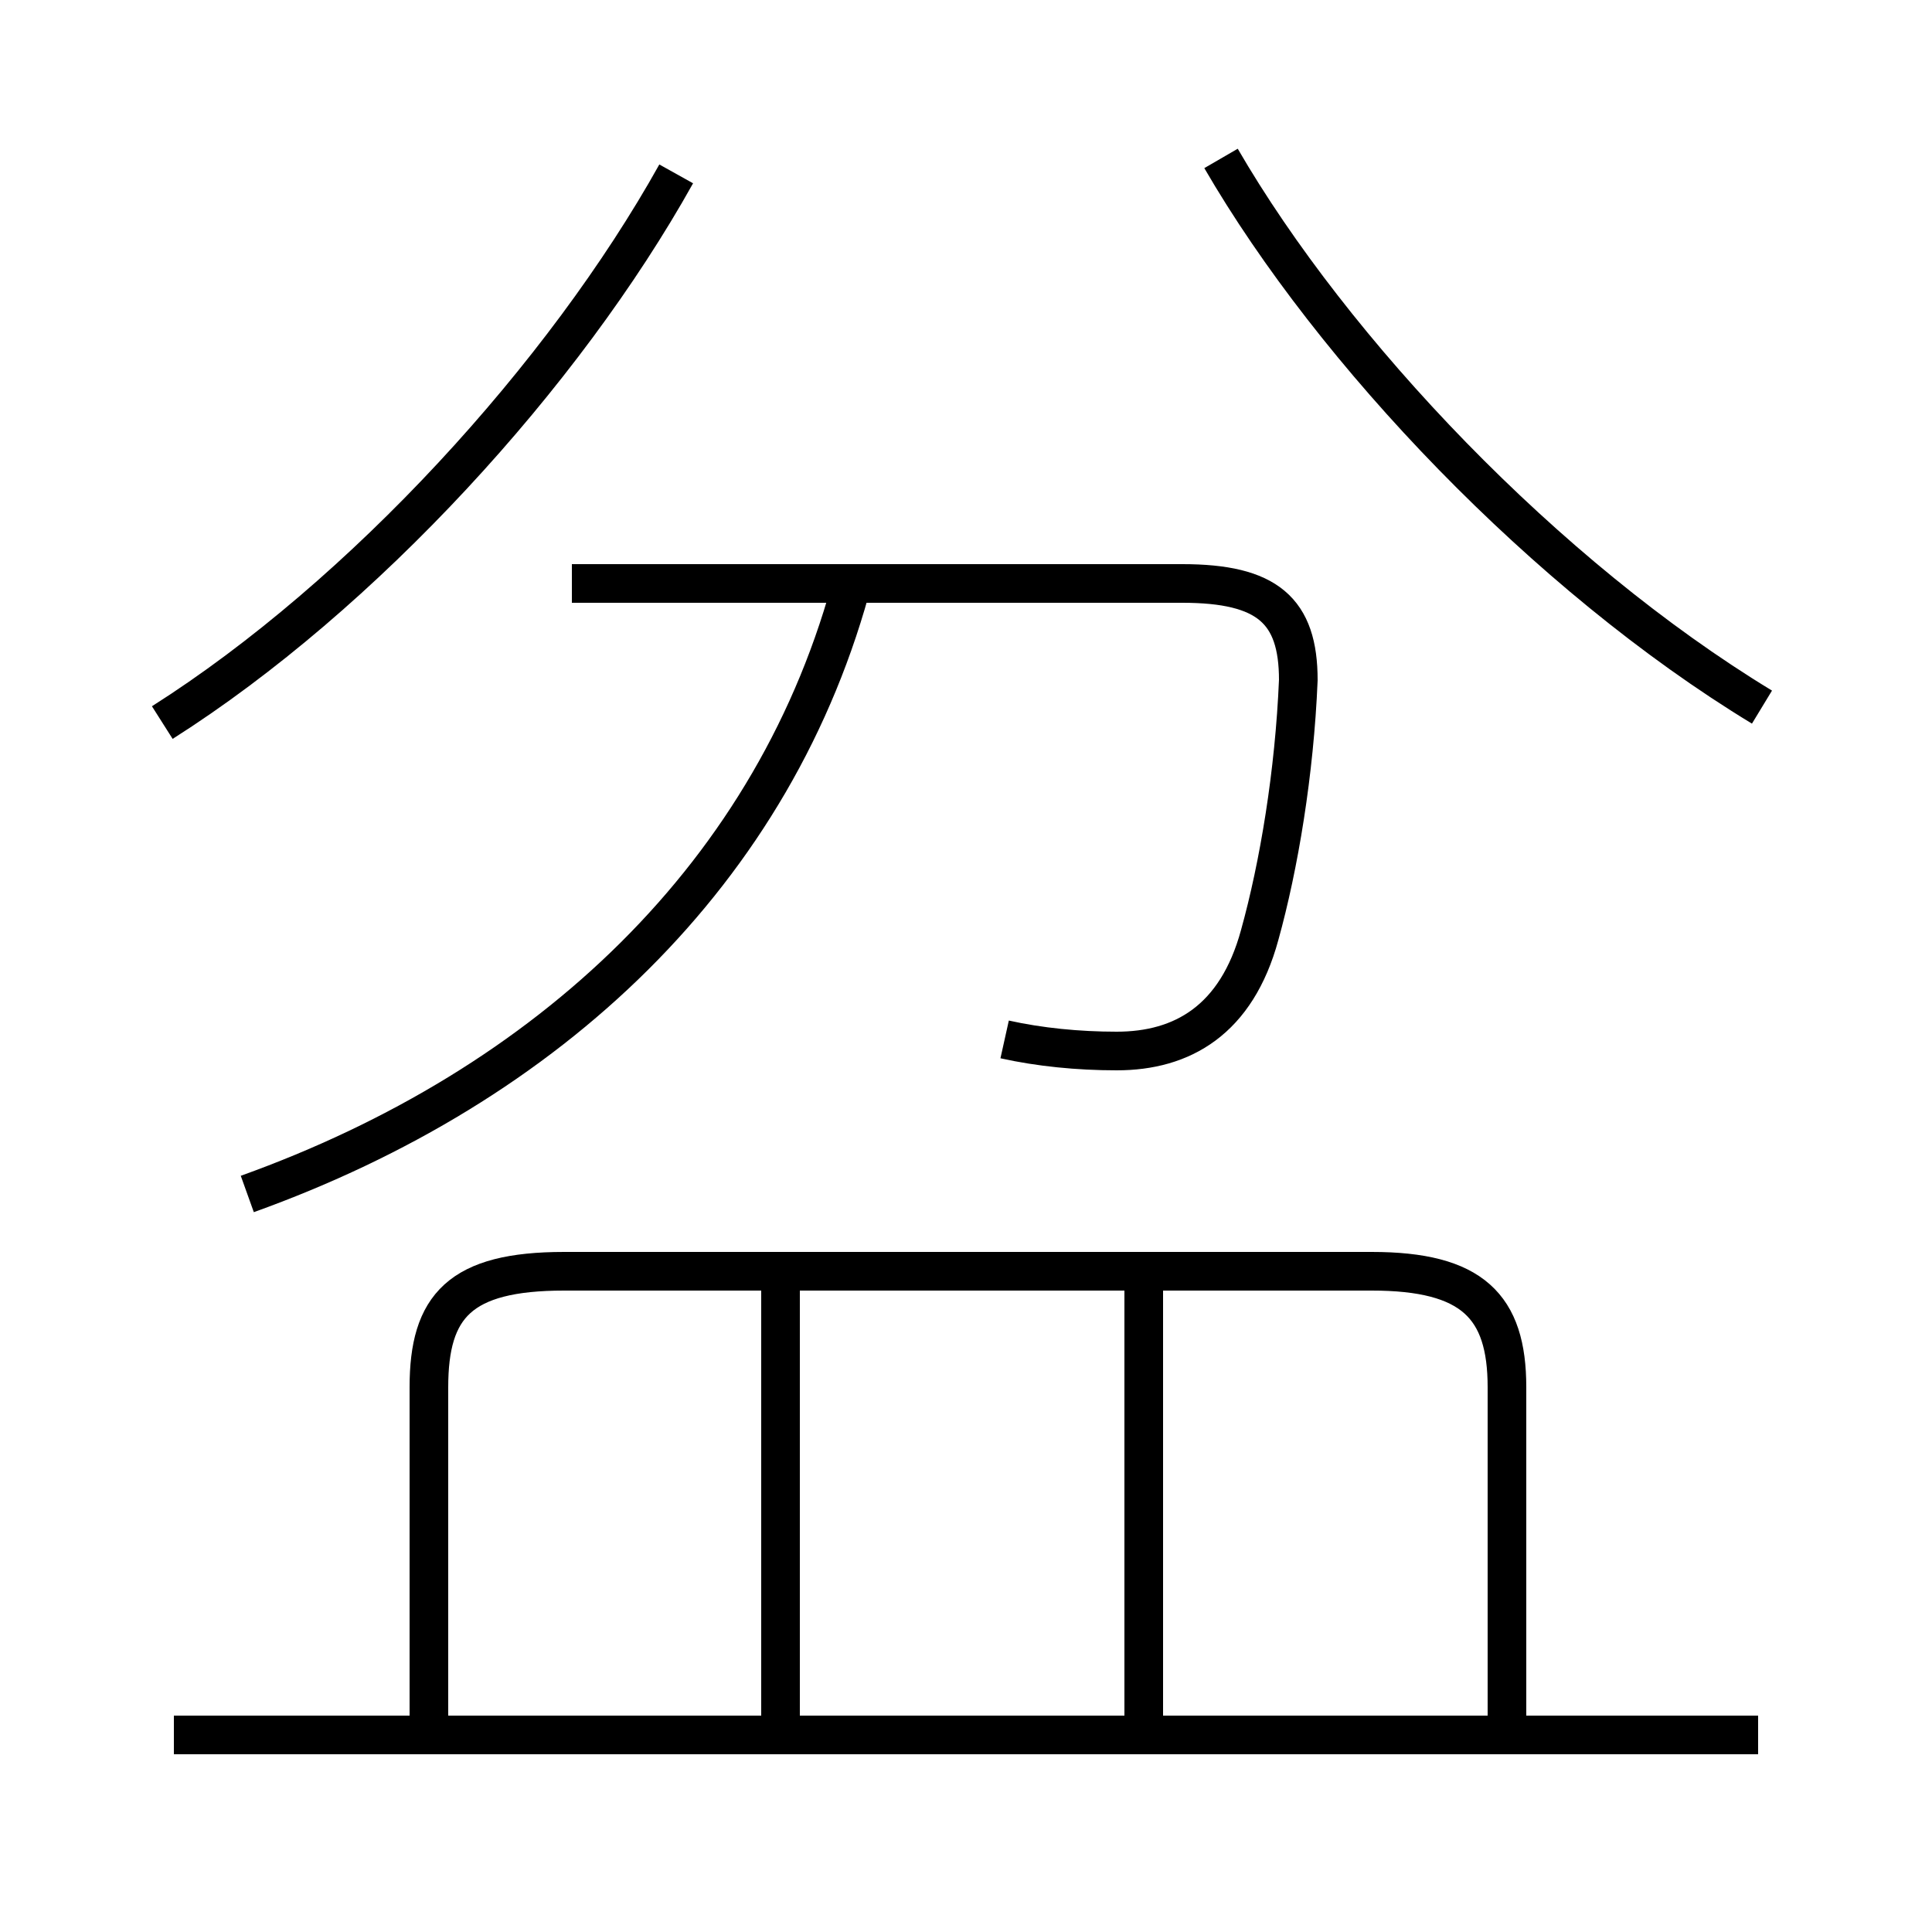 <?xml version='1.0' encoding='utf8'?>
<svg viewBox="0.0 -6.0 50.0 50.0" version="1.1" xmlns="http://www.w3.org/2000/svg">
<rect x="0.0" y="-6.0" width="50.0" height="50.0" fill="#808080" stroke="none"/>
<rect x="-1000" y="-1000" width="2000" height="2000" stroke="white" fill="white"/>
<g style="fill:white;stroke:#000000;  stroke-width:1">
<path d="M 26.0 -17.1 C 26.9 -16.9 27.9 -16.8 28.9 -16.8 C 30.6 -16.8 32.0 -17.6 32.6 -19.8 C 33.1 -21.6 33.5 -24.0 33.6 -26.4 C 33.6 -28.2 32.8 -28.9 30.6 -28.9 L 14.8 -28.9 M 45.5 0.9 L 4.5 0.9 M 20.2 0.8 L 20.2 -10.8 M 29.6 0.8 L 29.6 -10.8 M 6.4 -13.1 C 14.2 -15.9 20.1 -21.4 22.1 -29.1 M 39.0 0.8 L 39.0 -8.1 C 39.0 -10.2 38.1 -11.1 35.5 -11.1 L 14.6 -11.1 C 11.9 -11.1 11.1 -10.2 11.1 -8.1 L 11.1 0.8 M 4.2 -25.3 C 9.4 -28.6 14.6 -34.3 17.5 -39.5 M 45.6 -25.7 C 40.0 -29.1 34.5 -34.9 31.6 -39.9" transform="translate(0.0, 38.0)" />
</g>
</svg>